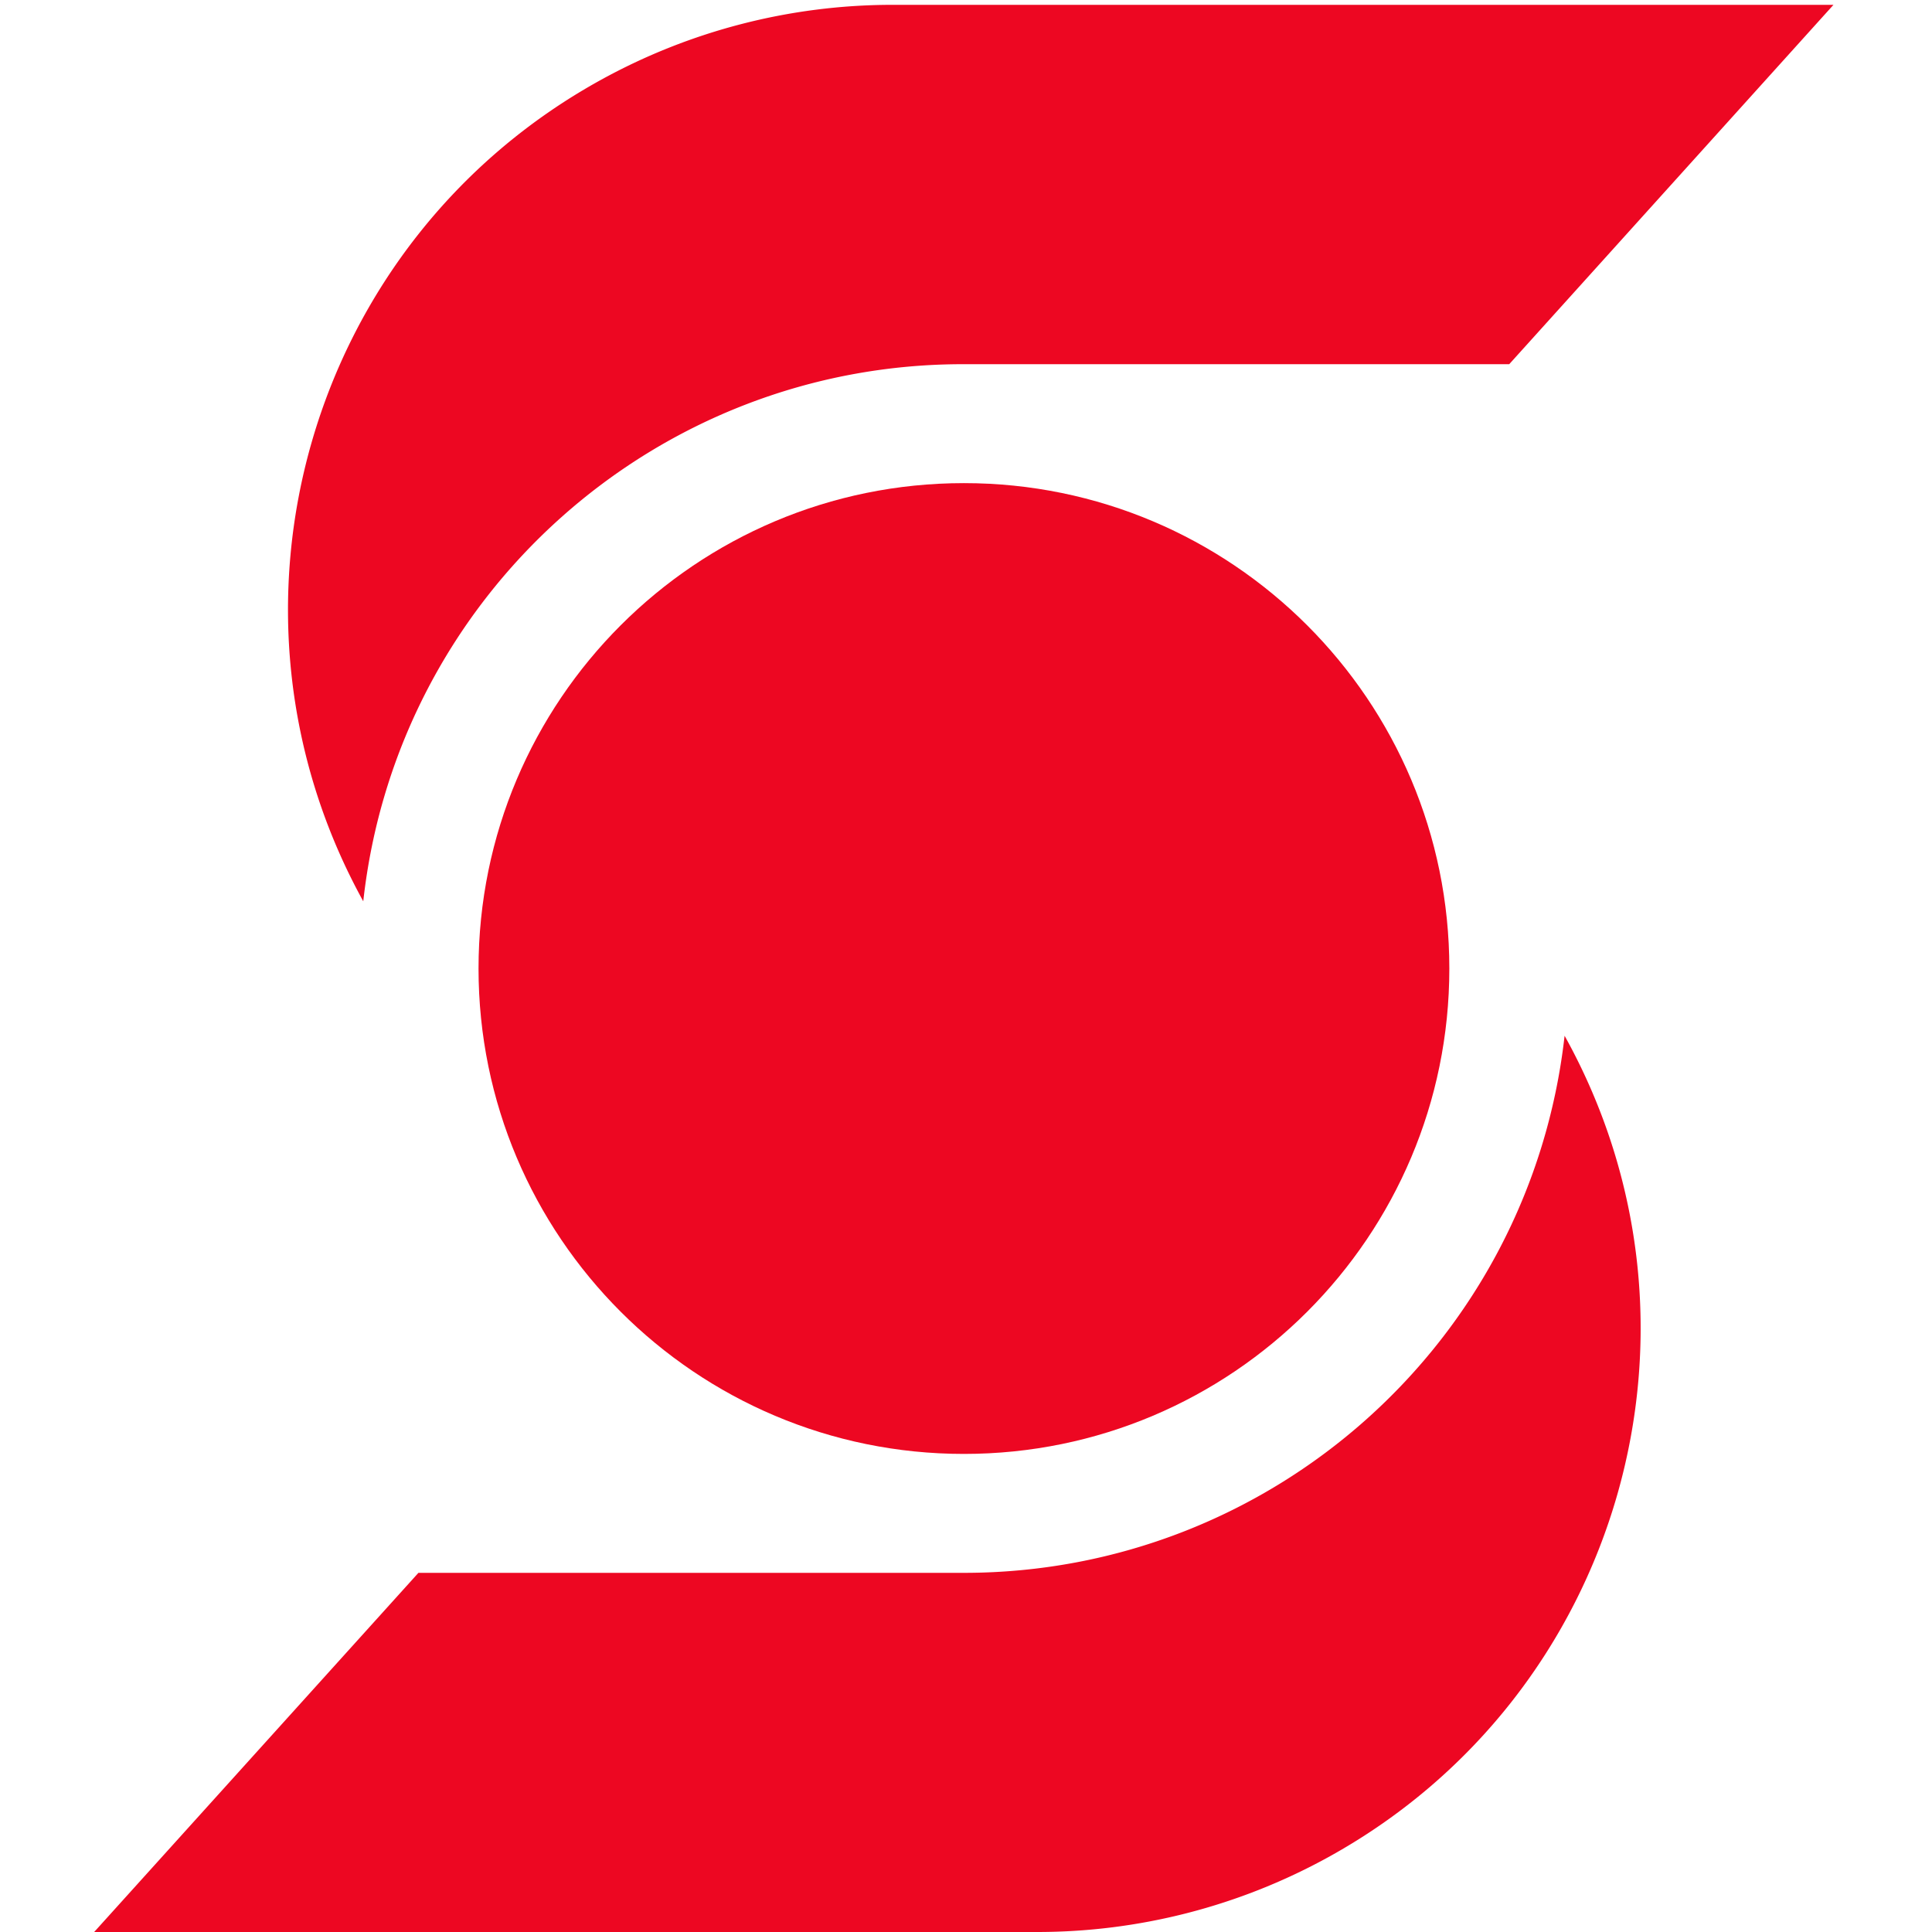 <svg viewBox="0 0.004 1126.297 1247.956" xmlns="http://www.w3.org/2000/svg" height="1em" width="1em">
  <path d="M6872.47 7614.35H4224.12c-1495.69 2.6-2753.23-1121.86-2917.23-2608.56-783.023 1419.94-266.7 3205.82 1153.24 3988.87 432.29 238.38 917.72 363.94 1411.39 365.01h4575.71L6872.47 7614.35m-5297.7-5870.07h2649.35c1494.62.29 2750.54 1123.3 2917.26 2608.56 785.95-1414.36 276.47-3198.07-1137.92-3983.988A2929.577 2929.577 0 0 0 4571.53.012H0L1574.77 1744.28" style="fill:#ed0722;fill-opacity:1;fill-rule:nonzero;stroke:none" transform="matrix(.133 0 0 -.133 0 1247.96)"/>
  <path d="M4224.12 7036.75c1302.03 0 2357.48-1055.45 2357.48-2357.43 0-1301.99-1055.45-2357.44-2357.48-2357.44-1301.96 0-2357.42 1055.45-2357.42 2357.44 0 1301.98 1055.46 2357.43 2357.42 2357.43" style="fill:#ed0722;fill-opacity:1;fill-rule:nonzero;stroke:none" transform="matrix(.133 0 0 -.133 0 1247.96)"/>
</svg>
